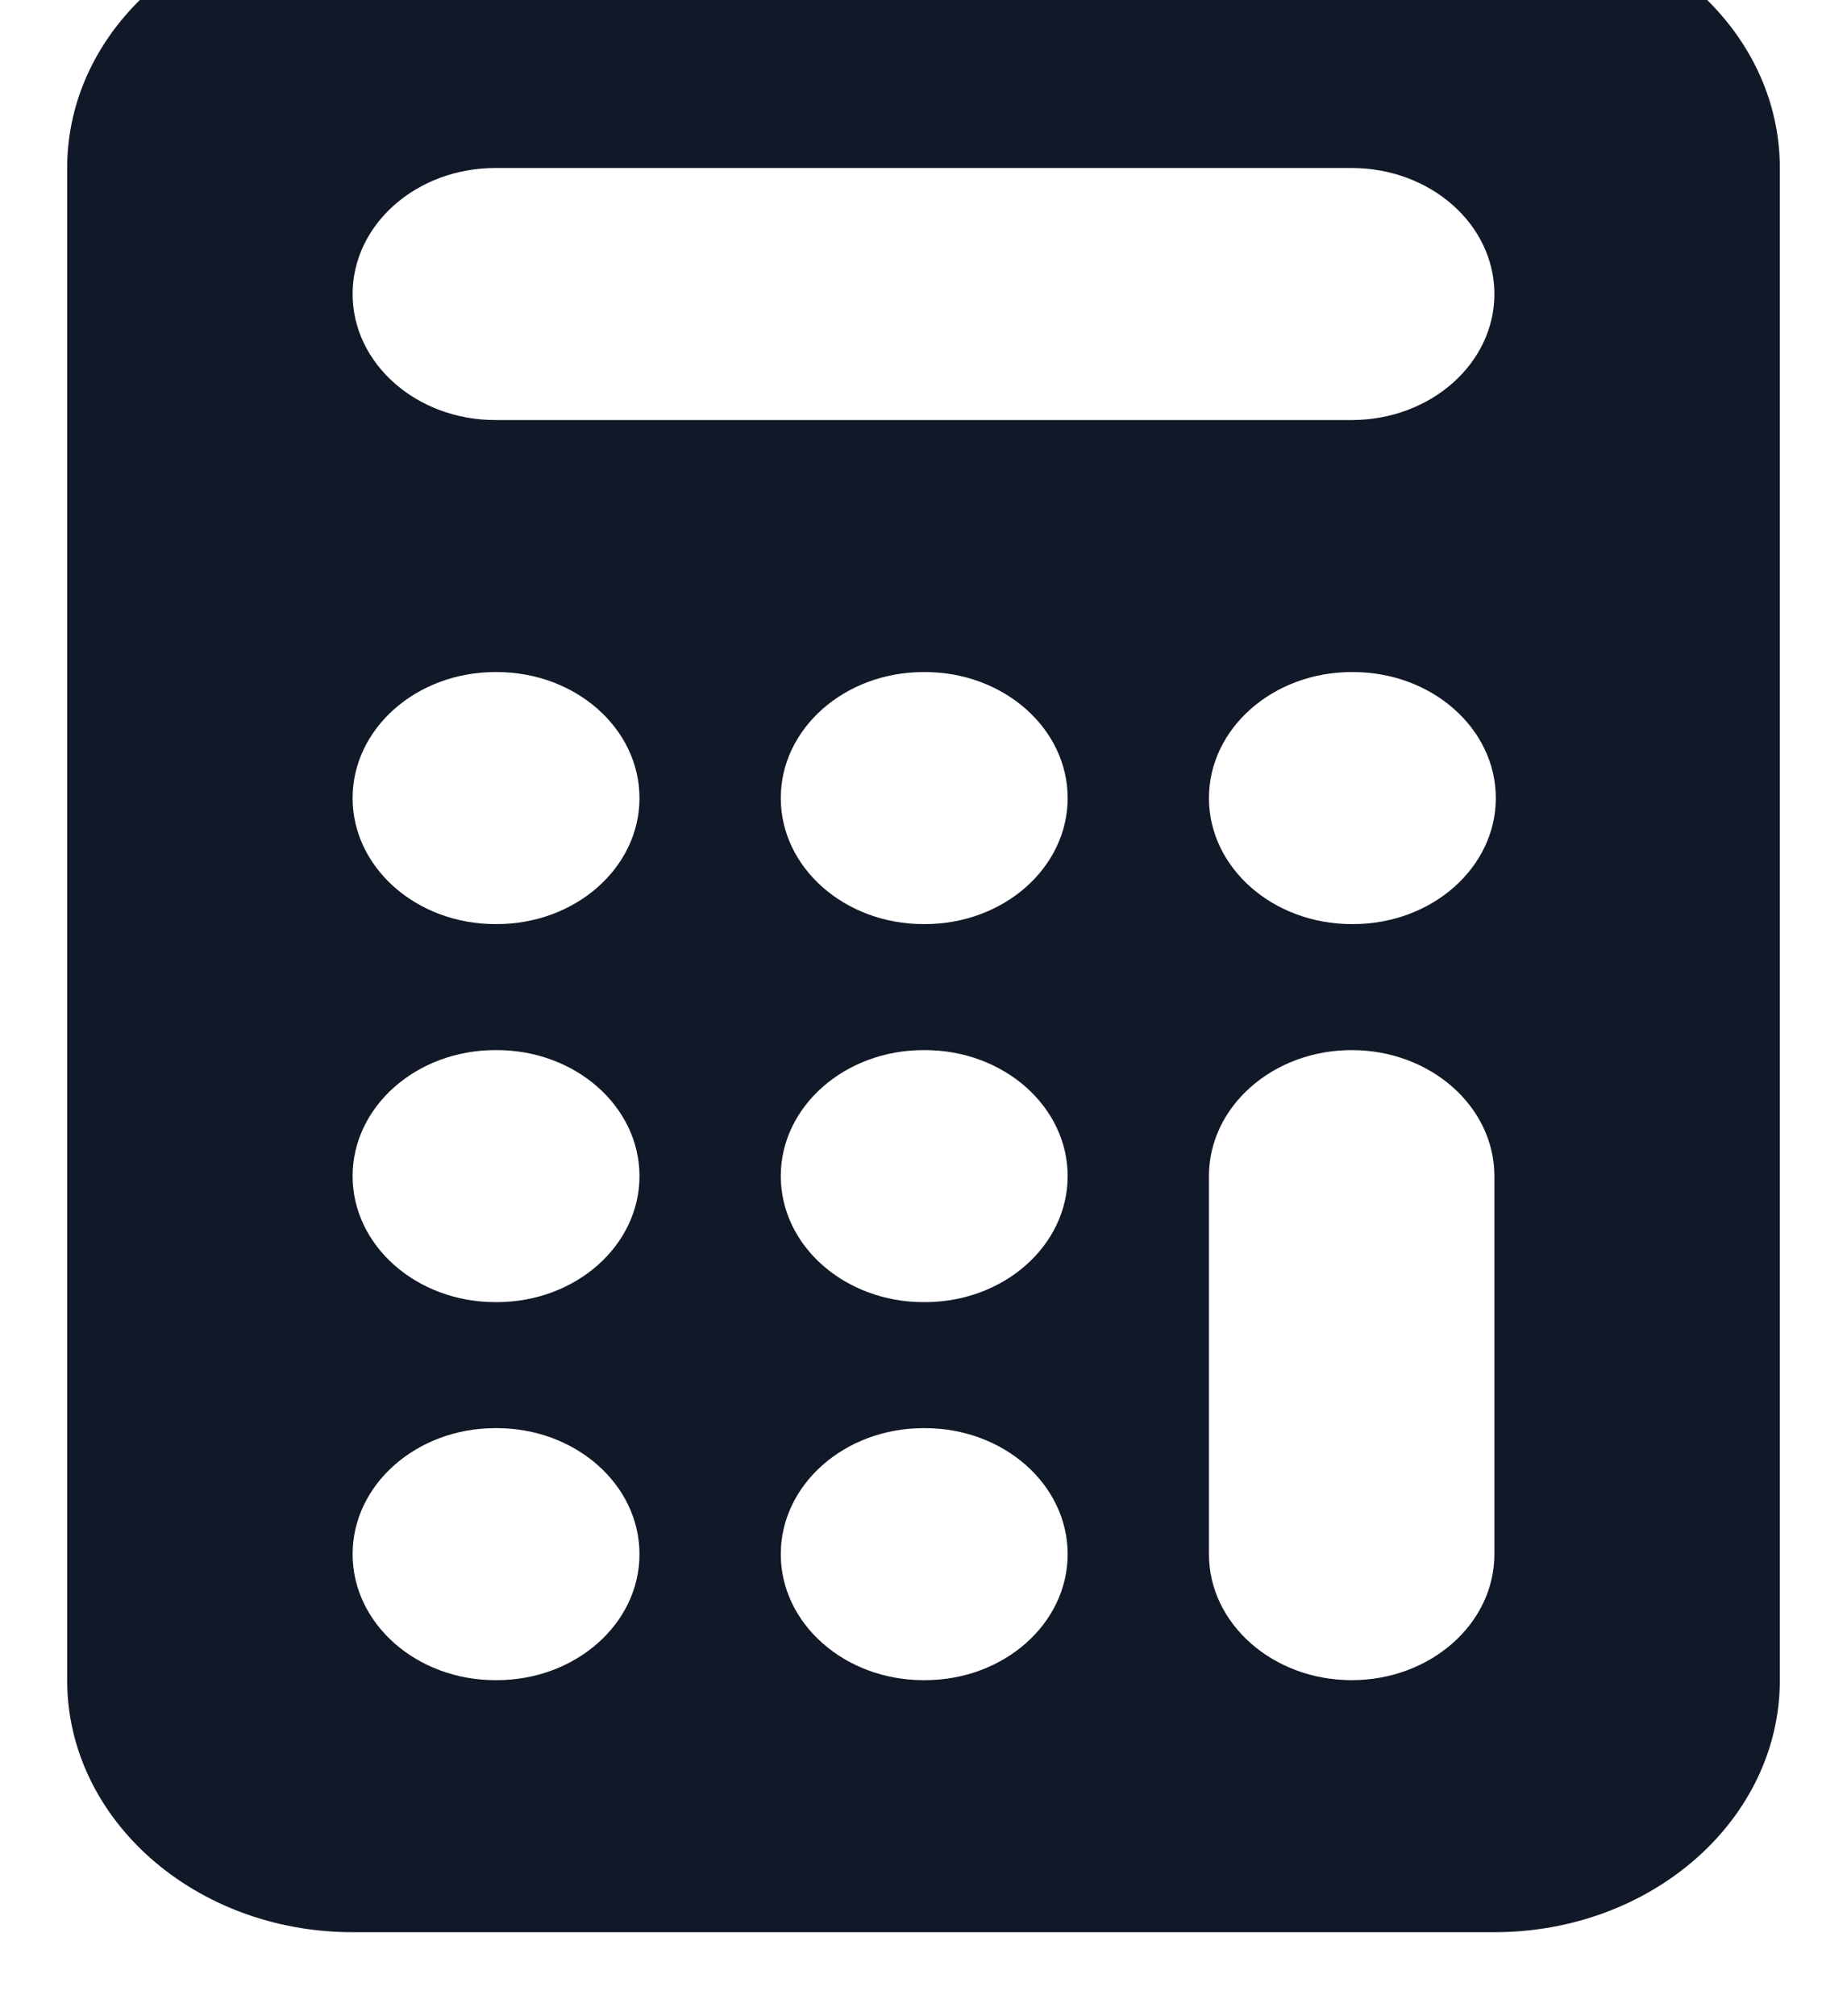<svg width="22" height="24" viewBox="0 0 22 24" fill="none" xmlns="http://www.w3.org/2000/svg" xmlns:xlink="http://www.w3.org/1999/xlink">
<path d="M4.2,-1C2.322,-1 0.8,0.343 0.8,2L0.8,20C0.8,21.657 2.322,23 4.2,23L17.8,23C19.678,23 21.2,21.657 21.2,20L21.2,2C21.2,0.343 19.678,-1 17.8,-1L4.2,-1ZM5.9,2C4.961,2 4.2,2.672 4.2,3.5C4.2,4.328 4.961,5 5.9,5L16.1,5C17.039,5 17.8,4.328 17.8,3.5C17.8,2.672 17.039,2 16.1,2L5.9,2ZM16.1,12.5C17.039,12.5 17.8,13.172 17.8,14L17.8,18.5C17.8,19.328 17.039,20 16.1,20C15.161,20 14.4,19.328 14.4,18.5L14.4,14C14.4,13.172 15.161,12.5 16.1,12.5ZM11,17C10.061,17 9.3,17.672 9.3,18.5C9.3,19.328 10.061,20 11,20L11.017,20C11.956,20 12.717,19.328 12.717,18.5C12.717,17.672 11.956,17 11.017,17L11,17ZM4.2,18.5C4.2,17.672 4.961,17 5.9,17L5.917,17C6.856,17 7.617,17.672 7.617,18.5C7.617,19.328 6.856,20 5.917,20L5.9,20C4.961,20 4.2,19.328 4.2,18.5ZM5.9,12.5C4.961,12.5 4.2,13.172 4.2,14C4.2,14.828 4.961,15.5 5.9,15.5L5.917,15.5C6.856,15.5 7.617,14.828 7.617,14C7.617,13.172 6.856,12.5 5.917,12.5L5.9,12.5ZM9.3,14C9.3,13.172 10.061,12.5 11,12.5L11.017,12.5C11.956,12.5 12.717,13.172 12.717,14C12.717,14.828 11.956,15.5 11.017,15.5L11,15.5C10.061,15.5 9.3,14.828 9.3,14ZM16.1,8C15.161,8 14.4,8.672 14.4,9.5C14.4,10.328 15.161,11 16.1,11L16.117,11C17.056,11 17.817,10.328 17.817,9.5C17.817,8.672 17.056,8 16.117,8L16.1,8ZM9.3,9.5C9.3,8.672 10.061,8 11,8L11.017,8C11.956,8 12.717,8.672 12.717,9.5C12.717,10.328 11.956,11 11.017,11L11,11C10.061,11 9.3,10.328 9.3,9.5ZM5.9,8C4.961,8 4.2,8.672 4.2,9.5C4.2,10.328 4.961,11 5.9,11L5.917,11C6.856,11 7.617,10.328 7.617,9.5C7.617,8.672 6.856,8 5.917,8L5.9,8Z" clip-rule="evenodd" fill-rule="evenodd" fill="#111827"/>
</svg>
